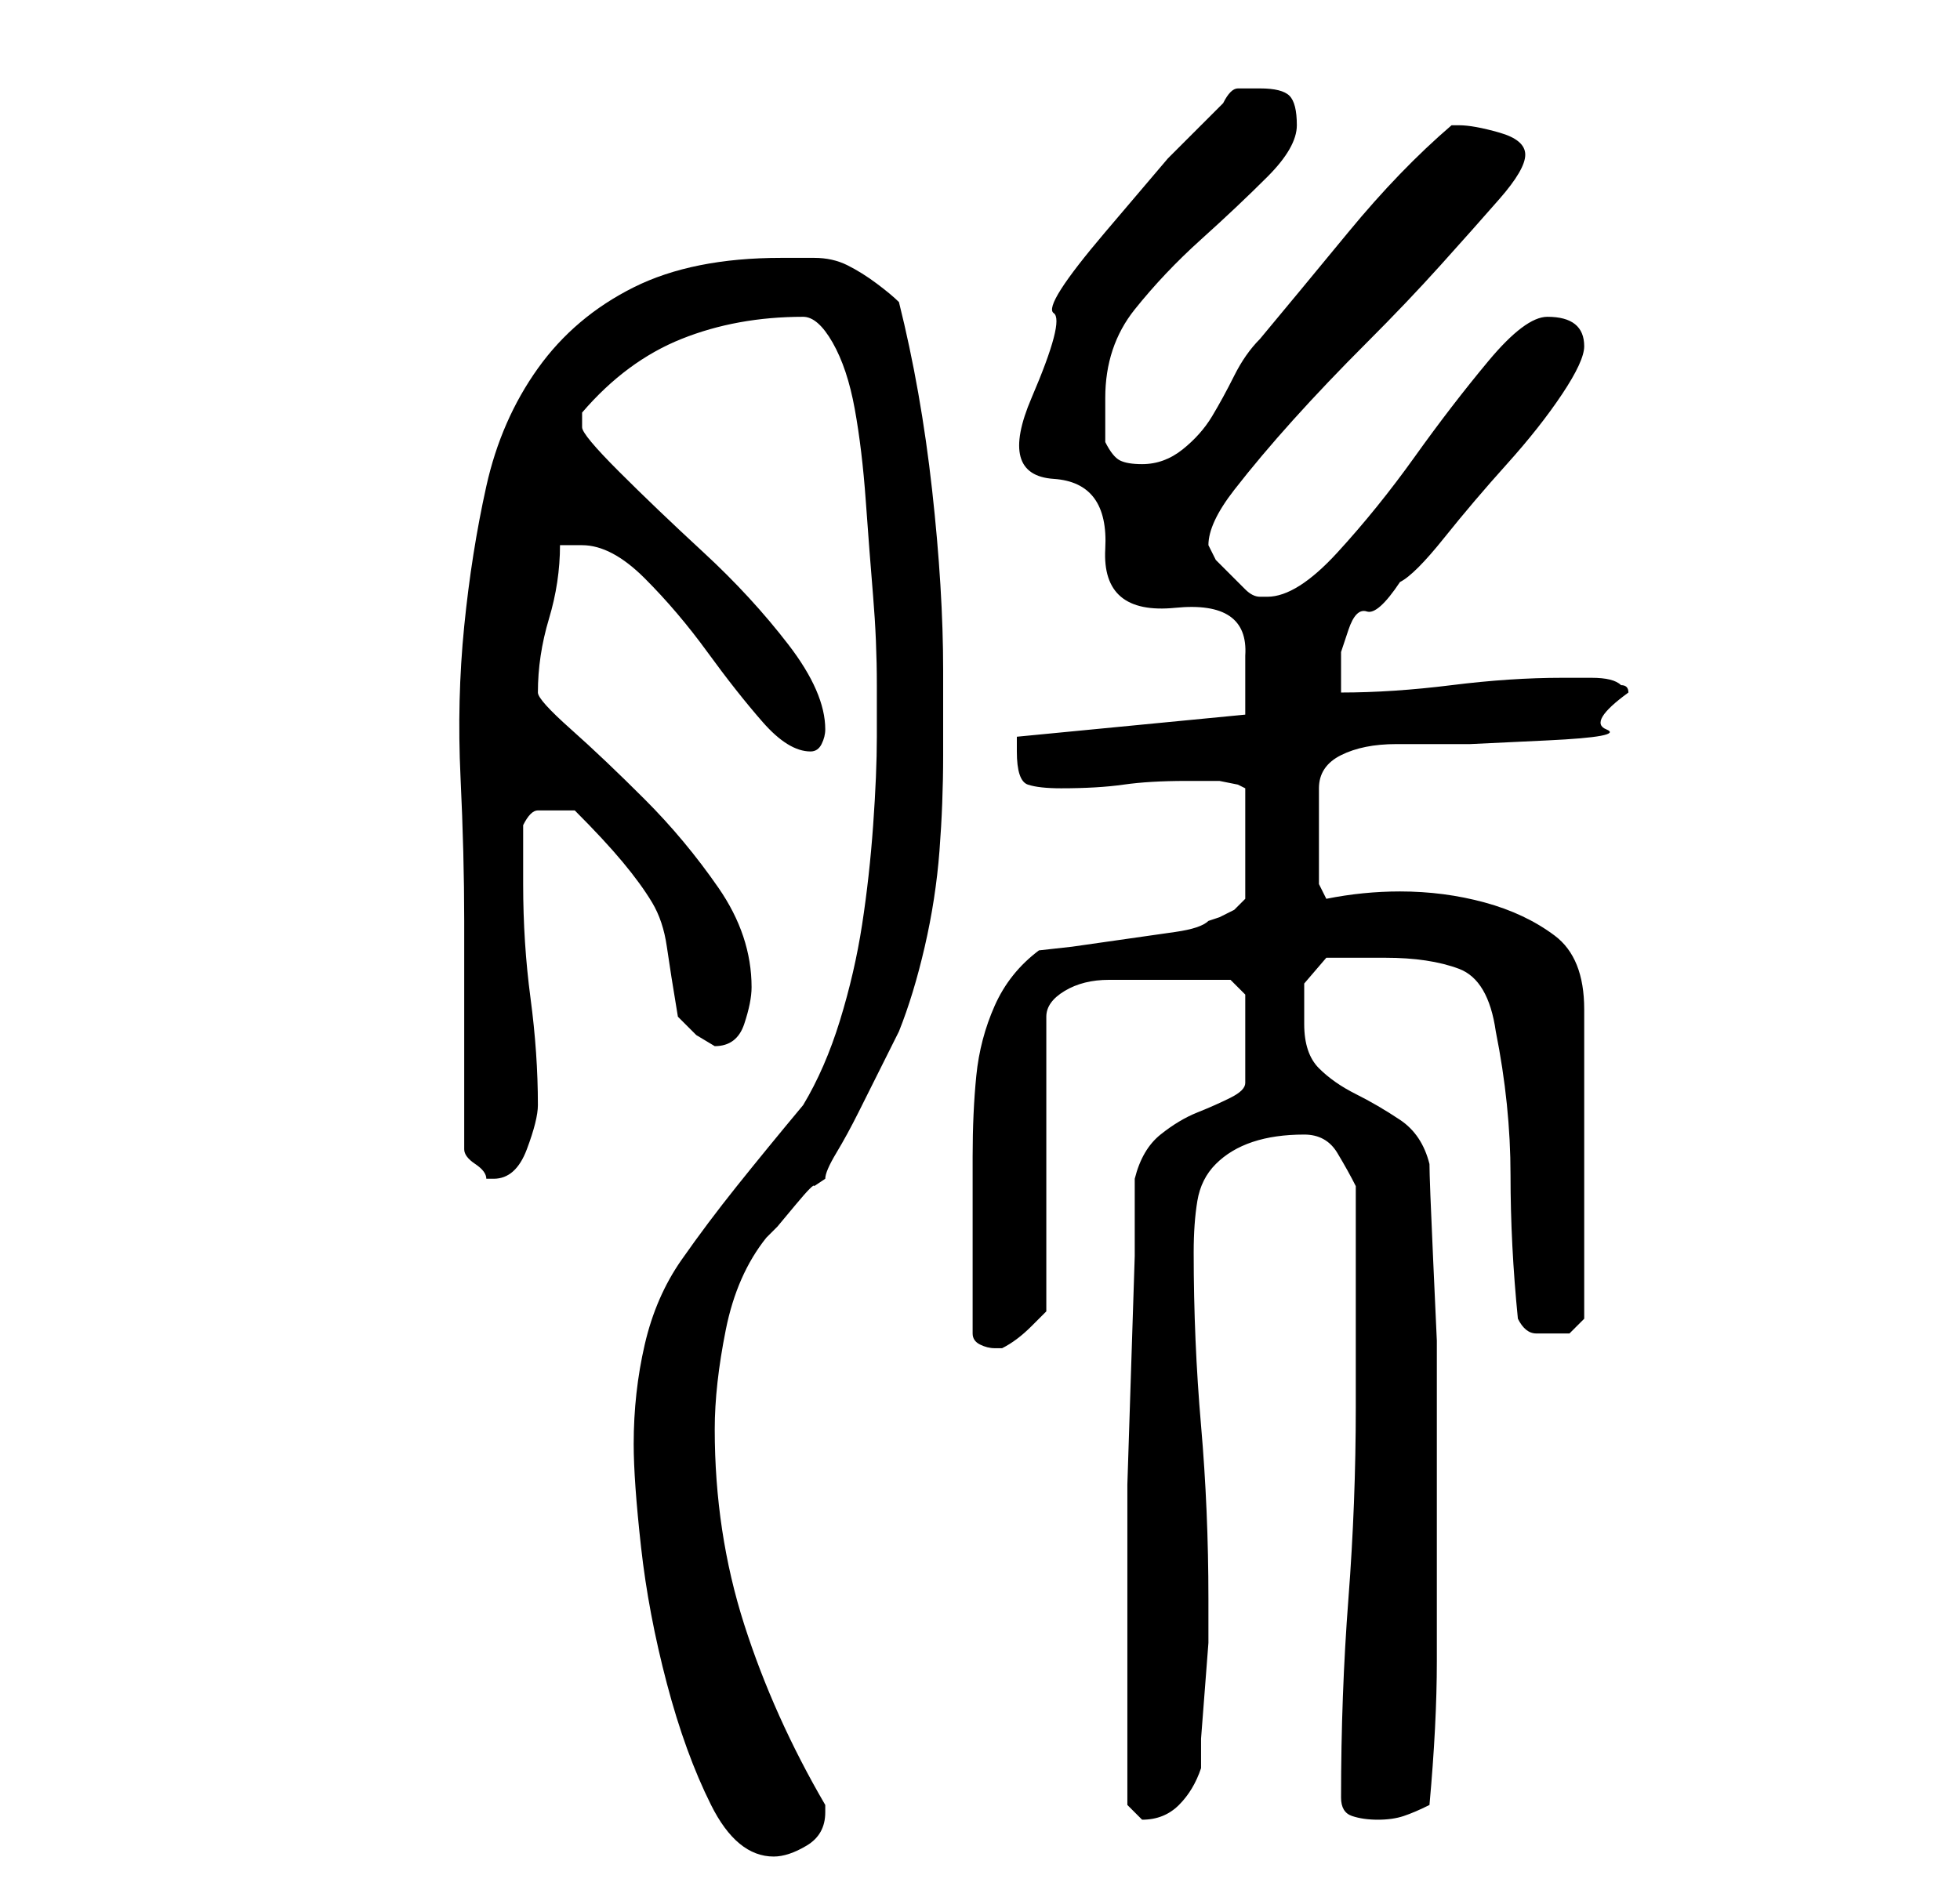 <?xml version="1.0" standalone="no"?>
<!DOCTYPE svg PUBLIC "-//W3C//DTD SVG 1.1//EN" "http://www.w3.org/Graphics/SVG/1.1/DTD/svg11.dtd" >
<svg xmlns="http://www.w3.org/2000/svg" xmlns:xlink="http://www.w3.org/1999/xlink" version="1.1" viewBox="-10 0 266 256">
   <path fill="currentColor"
d="M76 196q0 5 1 14t3.5 18.5t6 16.5t8.5 7q2 0 4.5 -1.5t2.5 -4.5v-1q-7 -12 -11 -24.5t-4 -26.5q0 -6 1.5 -13.5t5.5 -12.5l1.5 -1.5t2.5 -3t2.5 -2.5l1.5 -1q0 -1 1.5 -3.5t3 -5.5l3 -6l2.5 -5q2 -5 3.5 -11.5t2 -13t0.5 -13v-11.5q0 -11 -1.5 -24.5t-4.5 -25.5
q-1 -1 -3 -2.5t-4 -2.5t-4.5 -1h-4.5q-12 0 -20 4t-13 11t-7 16t-3 19t-0.5 20.5t0.5 19.5v6v9.5v9.5v6q0 1 1.5 2t1.5 2h0.5h0.5q3 0 4.5 -4t1.5 -6q0 -7 -1 -14.5t-1 -15.5v-4v-4q1 -2 2 -2h2h2h1q4 4 6.5 7t4 5.5t2 6t1.5 9.5l2.5 2.5t2.5 1.5q3 0 4 -3t1 -5
q0 -7 -4.5 -13.5t-10 -12t-10 -9.5t-4.5 -5q0 -5 1.5 -10t1.5 -10h3q4 0 8.5 4.5t8.5 10t7.5 9.5t6.5 4q1 0 1.5 -1t0.5 -2q0 -5 -5 -11.5t-11.5 -12.5t-11.5 -11t-5 -6v-1v-1q6 -7 13.5 -10t16.5 -3q2 0 4 3.5t3 9t1.5 12.5t1 13t0.5 12v7q0 5 -0.5 12t-1.5 13.5t-3 13
t-5 11.5q-5 6 -9 11t-7.5 10t-5 11.5t-1.5 13.5zM143 245l0.5 0.5l0.5 0.5l0.5 0.5l0.5 0.5q3 0 5 -2t3 -5v-4t0.5 -6.5t0.5 -6.5v-4v-2q0 -12 -1 -23.5t-1 -23.5q0 -4 0.5 -7t2.5 -5t5 -3t7 -1q3 0 4.5 2.5t2.5 4.5v30q0 13 -1 26t-1 27q0 2 1.5 2.5t3.5 0.5t3.5 -0.5
t3.5 -1.5q1 -11 1 -19.5v-19.5v-13v-11t-0.5 -11t-0.5 -13q-1 -4 -4 -6t-6 -3.5t-5 -3.5t-2 -6v-5.5t3 -3.5h8q6 0 10 1.5t5 8.5q2 10 2 19.5t1 19.5q1 2 2.5 2h1.5h3t2 -2v-42q0 -7 -4 -10t-9.5 -4.5t-11.5 -1.5q-5 0 -10 1l-1 -2v-13q0 -3 3 -4.5t7.5 -1.5h10t10.5 -0.5
t8 -1.5t3 -5q0 -1 -1 -1q-1 -1 -4 -1h-4q-7 0 -15 1t-15 1v-5.5t1 -3t2.5 -2.5t4.5 -4q2 -1 6 -6t8.5 -10t7.5 -9.5t3 -6.5q0 -4 -5 -4q-3 0 -8 6t-10 13t-10.5 13t-9.5 6h-1q-1 0 -2 -1l-2 -2l-2 -2t-1 -2v0q0 -3 3.5 -7.5t8 -9.5t10 -10.5t10 -10.5t8 -9t3.5 -6t-3.5 -3
t-5.5 -1h-1q-7 6 -14 14.5t-12 14.5q-2 2 -3.5 5t-3 5.5t-4 4.5t-5.5 2q-2 0 -3 -0.5t-2 -2.5v-6q0 -7 4 -12t9 -9.5t9 -8.5t4 -7t-1 -4t-4 -1h-3q-1 0 -2 2l-7.5 7.5t-8.5 10t-7 11t-3 11.5t3 11t7 9.5t9.5 8t9.5 6.5v8l-31 3v1v1q0 4 1.5 4.5t4.5 0.5q5 0 8.5 -0.5
t8.5 -0.5h2h2.5t2.5 0.5l1 0.5v15l-0.5 0.5l-1 1t-2 1l-1.5 0.5q-1 1 -4.5 1.5l-7 1l-7 1t-4.5 0.5q-4 3 -6 7.5t-2.5 9.5t-0.5 11v10v14q0 1 1 1.5t2 0.5h1q2 -1 4 -3l2 -2v-40q0 -2 2.5 -3.5t6 -1.5h6.5h3h4.5h2.5l2 2v12q0 1 -2 2t-4.5 2t-5 3t-3.5 6v10.5t-0.5 15.5
t-0.5 15.5v10.5v16v17z" />
</svg>
